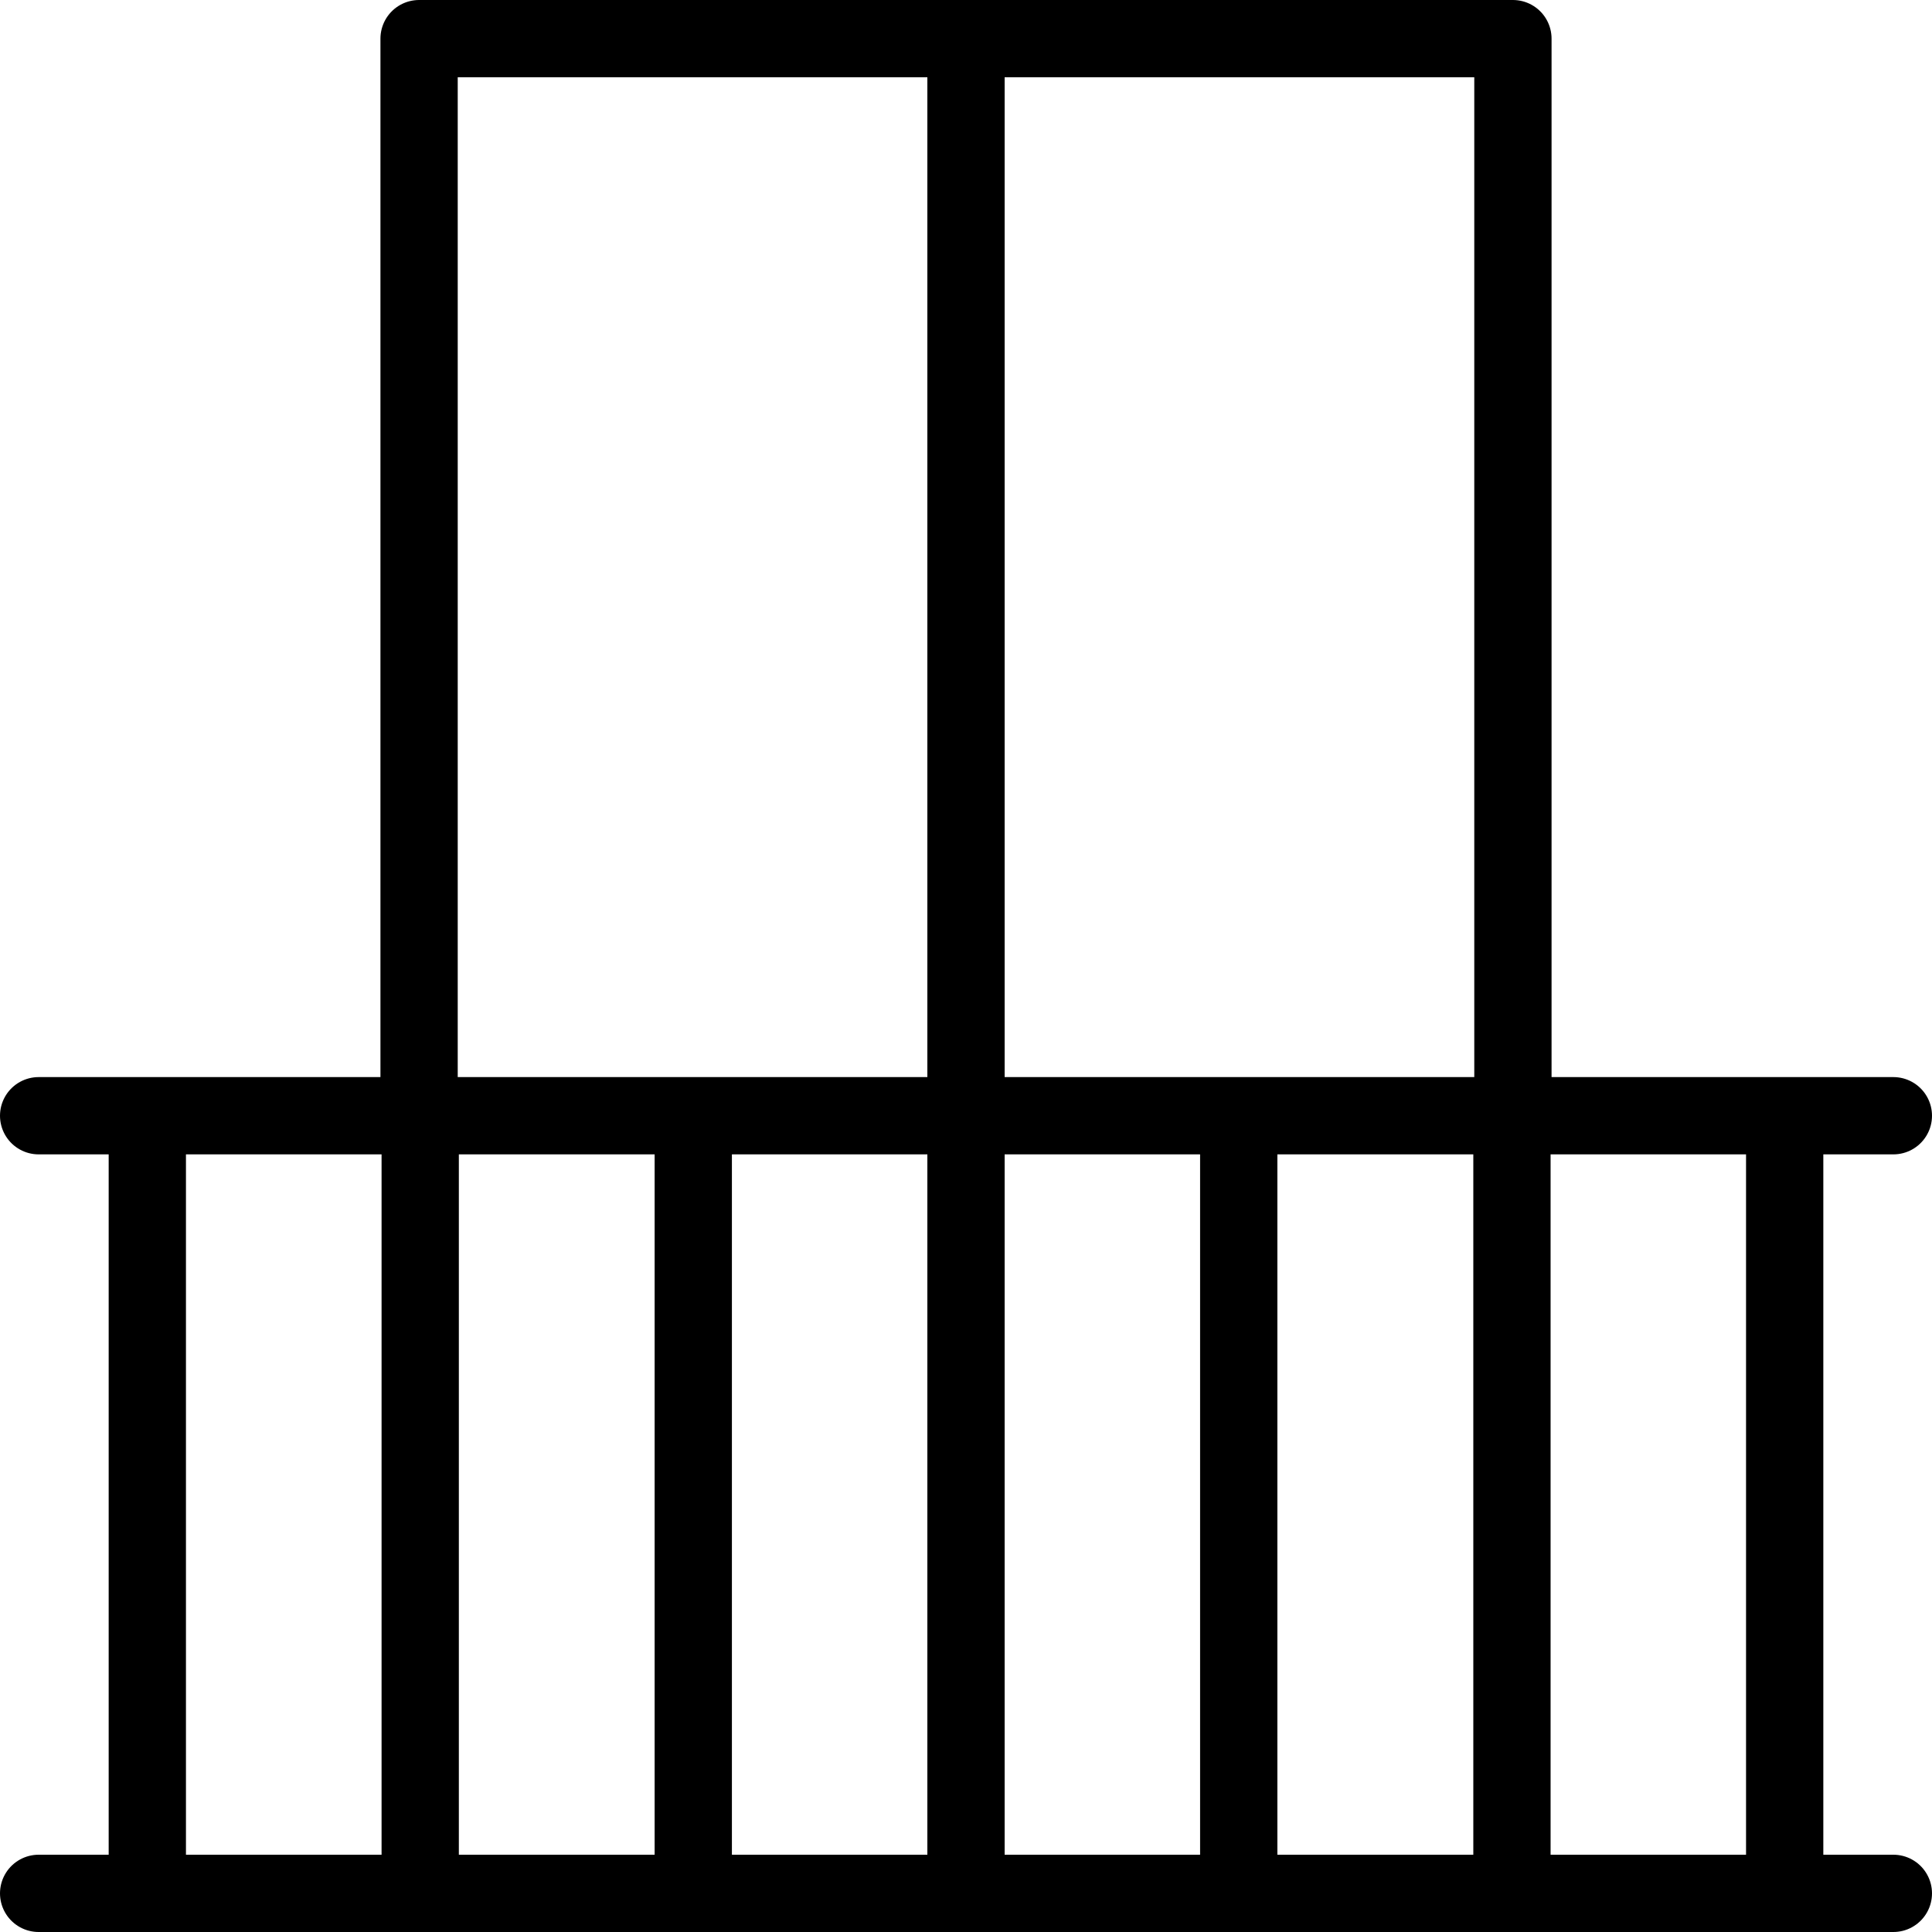 <svg xmlns="http://www.w3.org/2000/svg" width="12" height="12" fill="none" viewBox="0 0 12 12">
    <path stroke="#000" stroke-linecap="round" stroke-linejoin="round" stroke-miterlimit="10" stroke-width=".48" d="M11.76 11.76H.24M11.085 6.93v4.83M.24 6.93h11.52M.915 11.76V6.93M2.61 11.76V6.93M9.391 11.76V6.93M7.694 11.76V6.93M6 11.76V6.93M4.306 11.76V6.93M2.603 6.93V.24h6.794v6.69M6 .24v6.622"/>
</svg>
